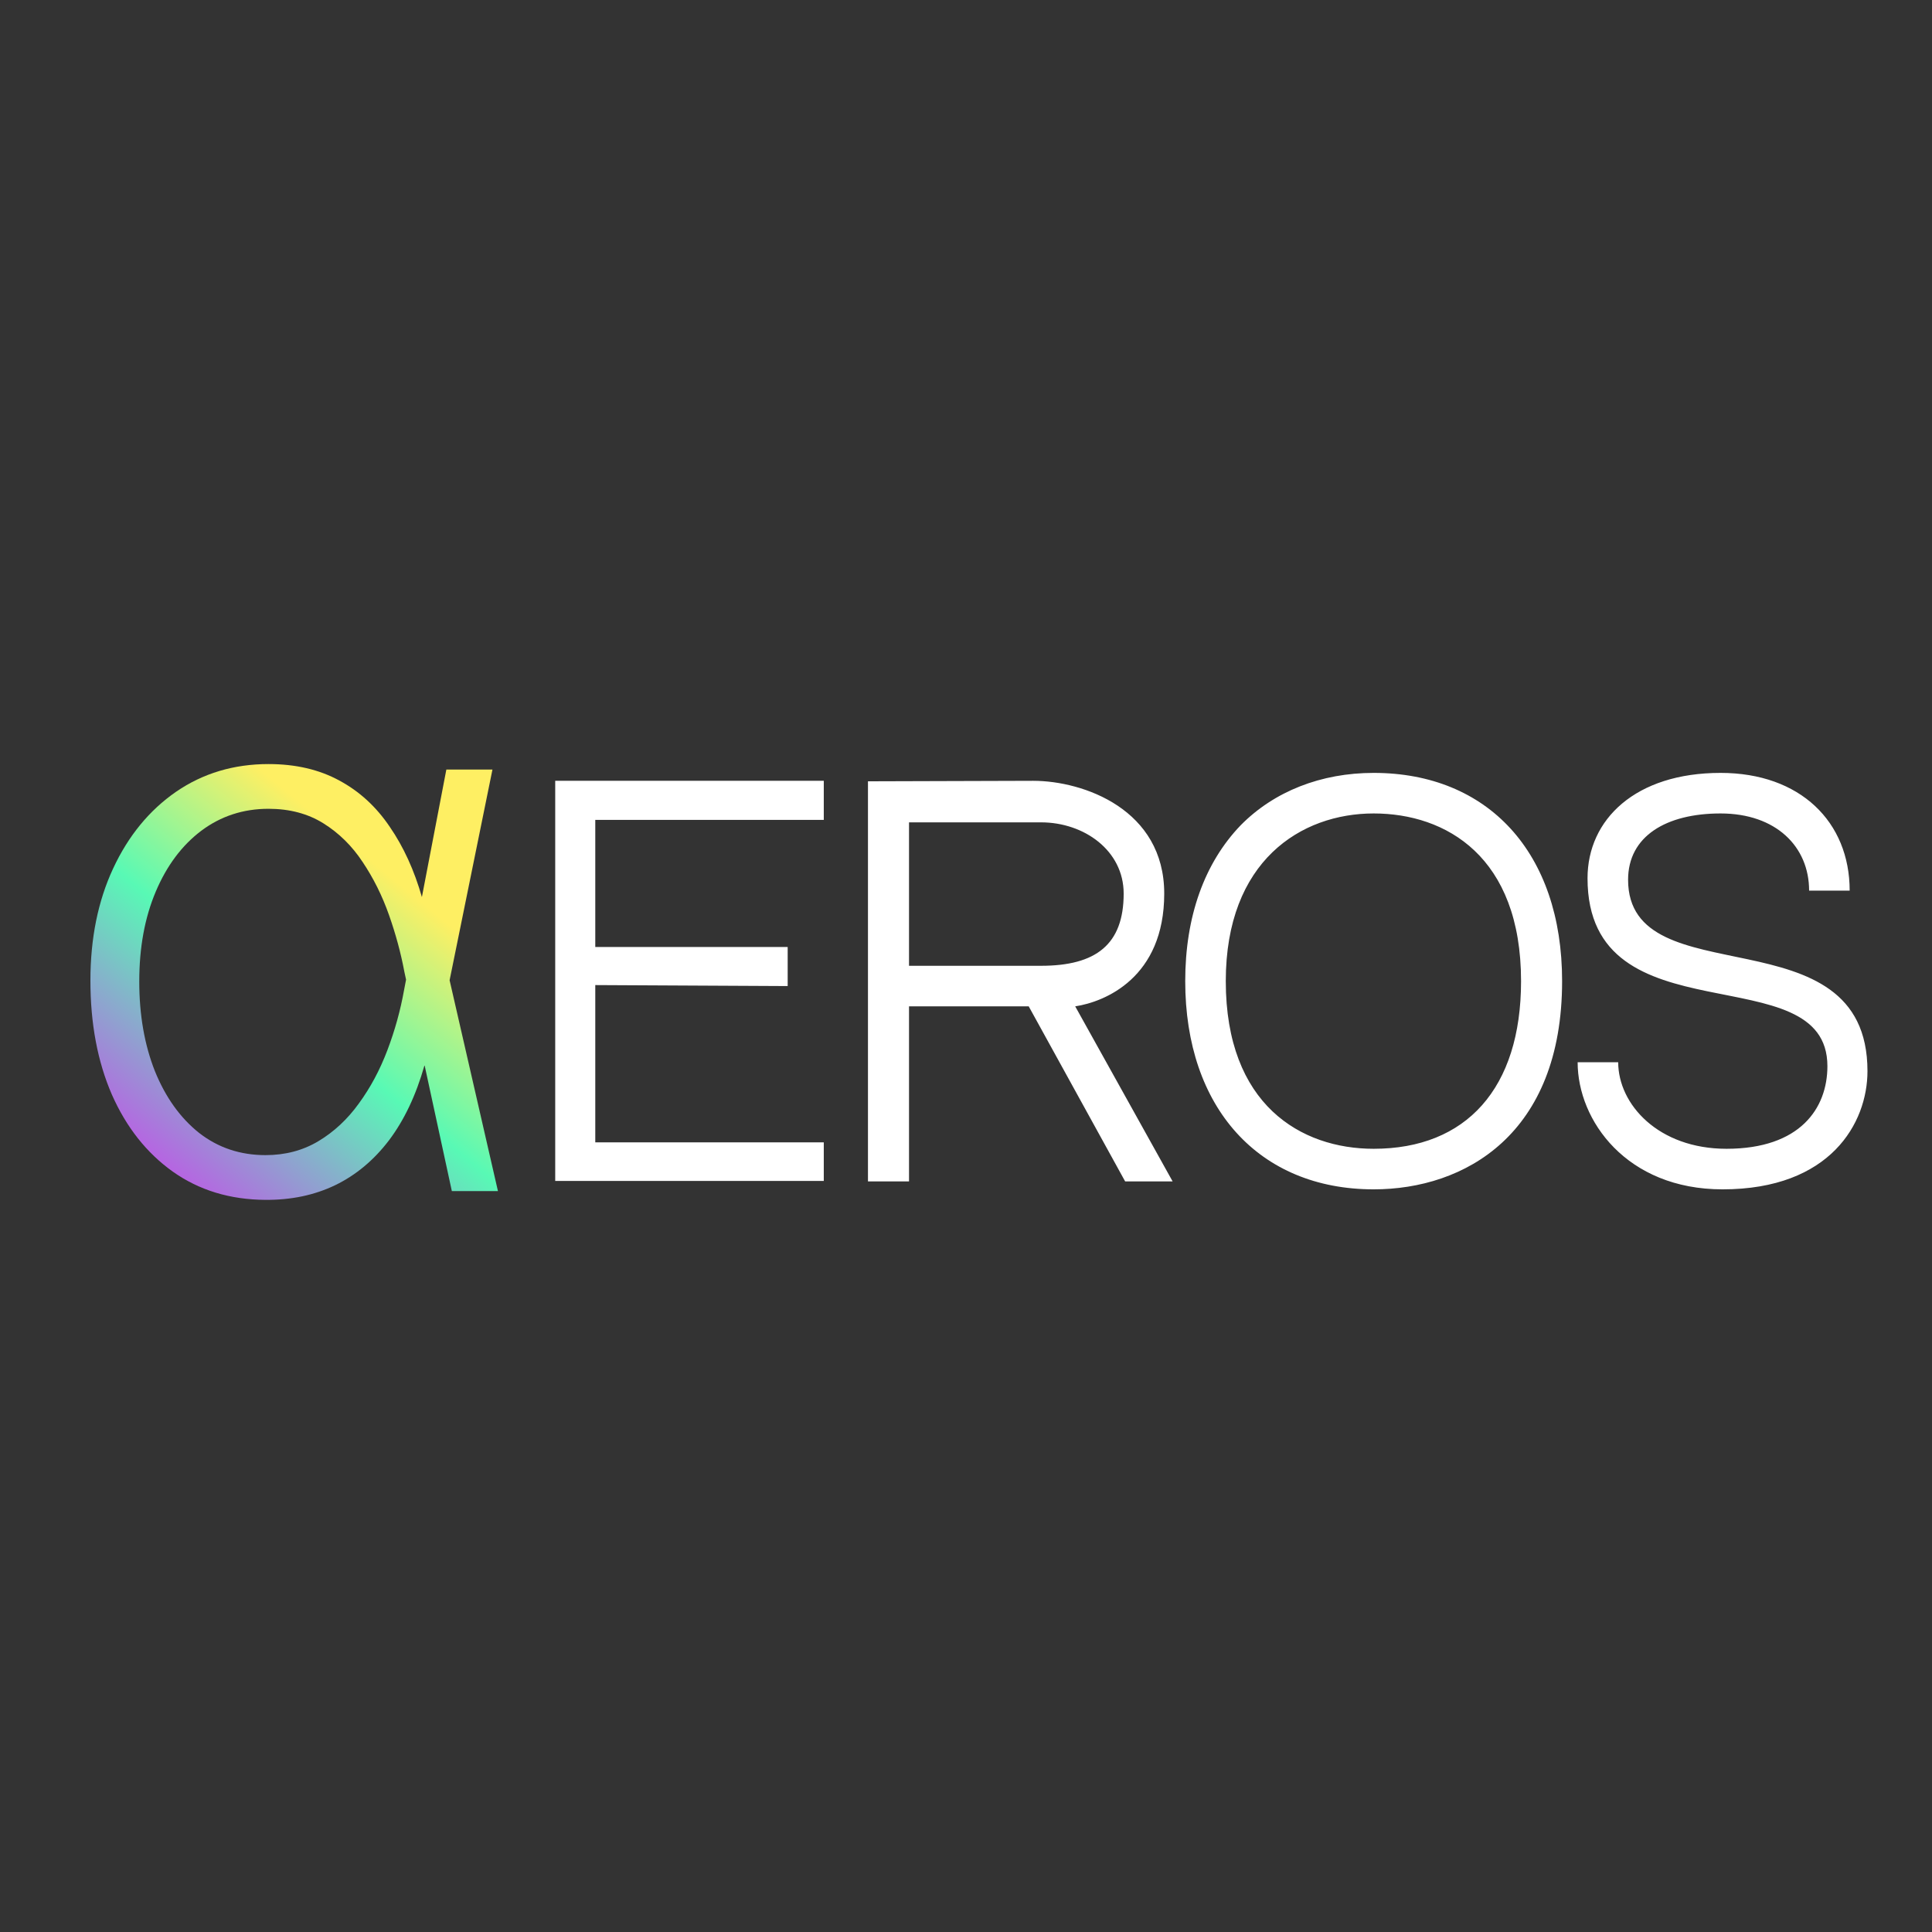 <svg width="4000" height="4000" viewBox="0 0 4000 4000" fill="none" xmlns="http://www.w3.org/2000/svg">
<rect x="0" y="0" width="4000" height="4000" fill="#333333" stroke="none"/>
<path d="M1232.46 1697.48H1705.55V1616.58H1149.52V2445H1705.55V2365.13H1232.46V2039.5L1630.8 2041.54V1960.65H1232.46V1697.48ZM2226.09 2083.53H2129.84L2329.52 2446.02H2427.82L2226.09 2083.53ZM2410.41 1850.06C2410.41 1675.98 2243.5 1616.58 2139.05 1616.58L1797.04 1617.61V2446.02H1882.03V2083.53H1945.52H2226.09C2287.53 2074.31 2410.41 2024.14 2410.41 1850.06ZM2155.44 1999.56H1882.03V1702.6H2155.44C2244.52 1702.6 2326.44 1760.97 2326.44 1850.06C2326.44 1955.53 2269.1 1999.56 2155.44 1999.56ZM2844.03 1600.2C2735.48 1600.2 2638.2 1638.09 2568.57 1708.74C2493.82 1786.57 2453.88 1897.16 2453.88 2031.3C2453.88 2293.45 2606.46 2462.41 2844.03 2462.41C3032.44 2462.41 3234.17 2348.74 3234.17 2031.3C3234.17 1765.06 3080.57 1600.2 2844.03 1600.2ZM2844.03 2378.44C2693.5 2378.44 2537.85 2287.3 2537.85 2031.3C2537.85 1782.47 2693.5 1684.17 2844.03 1684.17C2993.53 1684.17 3149.18 1773.26 3149.18 2031.3C3149.18 2253.51 3035.52 2378.44 2844.03 2378.44ZM3370.78 1821.38C3370.78 1731.27 3449.63 1684.17 3562.27 1684.17C3676.96 1684.17 3745.56 1752.78 3745.56 1843.91H3829.53C3829.53 1701.58 3727.13 1600.2 3562.27 1600.2C3386.14 1600.2 3286.81 1696.46 3286.81 1818.31C3286.81 2157.26 3783.45 1973.96 3783.45 2207.43C3783.45 2294.47 3727.13 2378.44 3574.56 2378.44C3433.24 2378.44 3350.3 2286.28 3350.3 2199.24H3266.33C3266.33 2320.07 3367.71 2462.41 3566.36 2462.41C3789.6 2462.41 3866.4 2325.19 3866.4 2217.67C3866.4 1882.82 3370.78 2067.14 3370.78 1821.38Z" fill="white"/>
<path d="M549.693 2484.18C476.208 2483.8 412.193 2464.3 357.648 2425.66C303.481 2387.02 261.436 2333.8 231.511 2266C201.966 2197.82 187.193 2119.22 187.193 2030.2C187.193 1942.7 202.913 1865.24 234.352 1797.82C265.792 1730.39 309.163 1677.55 364.466 1639.3C420.148 1601.04 483.973 1581.91 555.943 1581.91C612.004 1581.91 660.867 1593.27 702.534 1616C744.201 1638.35 779.049 1670.36 807.08 1712.02C835.489 1753.31 857.648 1801.8 873.557 1857.48H911.057L930.375 2027.36L1030.94 2466H935.489L837.193 2012.02C829.996 1973.39 819.39 1934.18 805.375 1894.41C791.36 1854.64 773.178 1818.08 750.83 1784.75C728.86 1751.42 701.777 1724.71 669.58 1704.64C637.383 1684.56 599.504 1674.52 555.943 1674.52C503.67 1674.52 457.269 1689.67 416.739 1719.98C376.587 1750.28 345.148 1792.33 322.42 1846.11C299.693 1899.9 288.33 1961.83 288.33 2031.91C288.33 2101.23 299.125 2163.16 320.716 2217.7C342.686 2271.87 373.178 2314.48 412.193 2345.55C451.587 2376.23 497.42 2391.57 549.693 2391.57C590.602 2391.57 627.155 2381.91 659.352 2362.59C691.549 2343.27 719.39 2317.33 742.875 2284.75C766.739 2252.17 786.436 2215.43 801.966 2174.52C817.496 2133.61 829.049 2091.95 836.625 2049.52L924.125 1593.27H1019.58L930.375 2031.91L912.193 2206.34H878.67C861.246 2267.7 836.814 2319.22 805.375 2360.89C773.936 2402.17 736.625 2433.23 693.443 2454.07C650.64 2474.52 602.723 2484.56 549.693 2484.18Z" fill="url(#paint0_linear_565_26)"/>
<defs>
<linearGradient id="paint0_linear_565_26" x1="1013.5" y1="1569.5" x2="275.5" y2="2466" gradientUnits="userSpaceOnUse">
<stop offset="0.275" stop-color="#FEEF63"/>
<stop offset="0.577" stop-color="#58F9B5"/>
<stop offset="0.97" stop-color="#C153E7"/>
</linearGradient>
</defs>
</svg>
